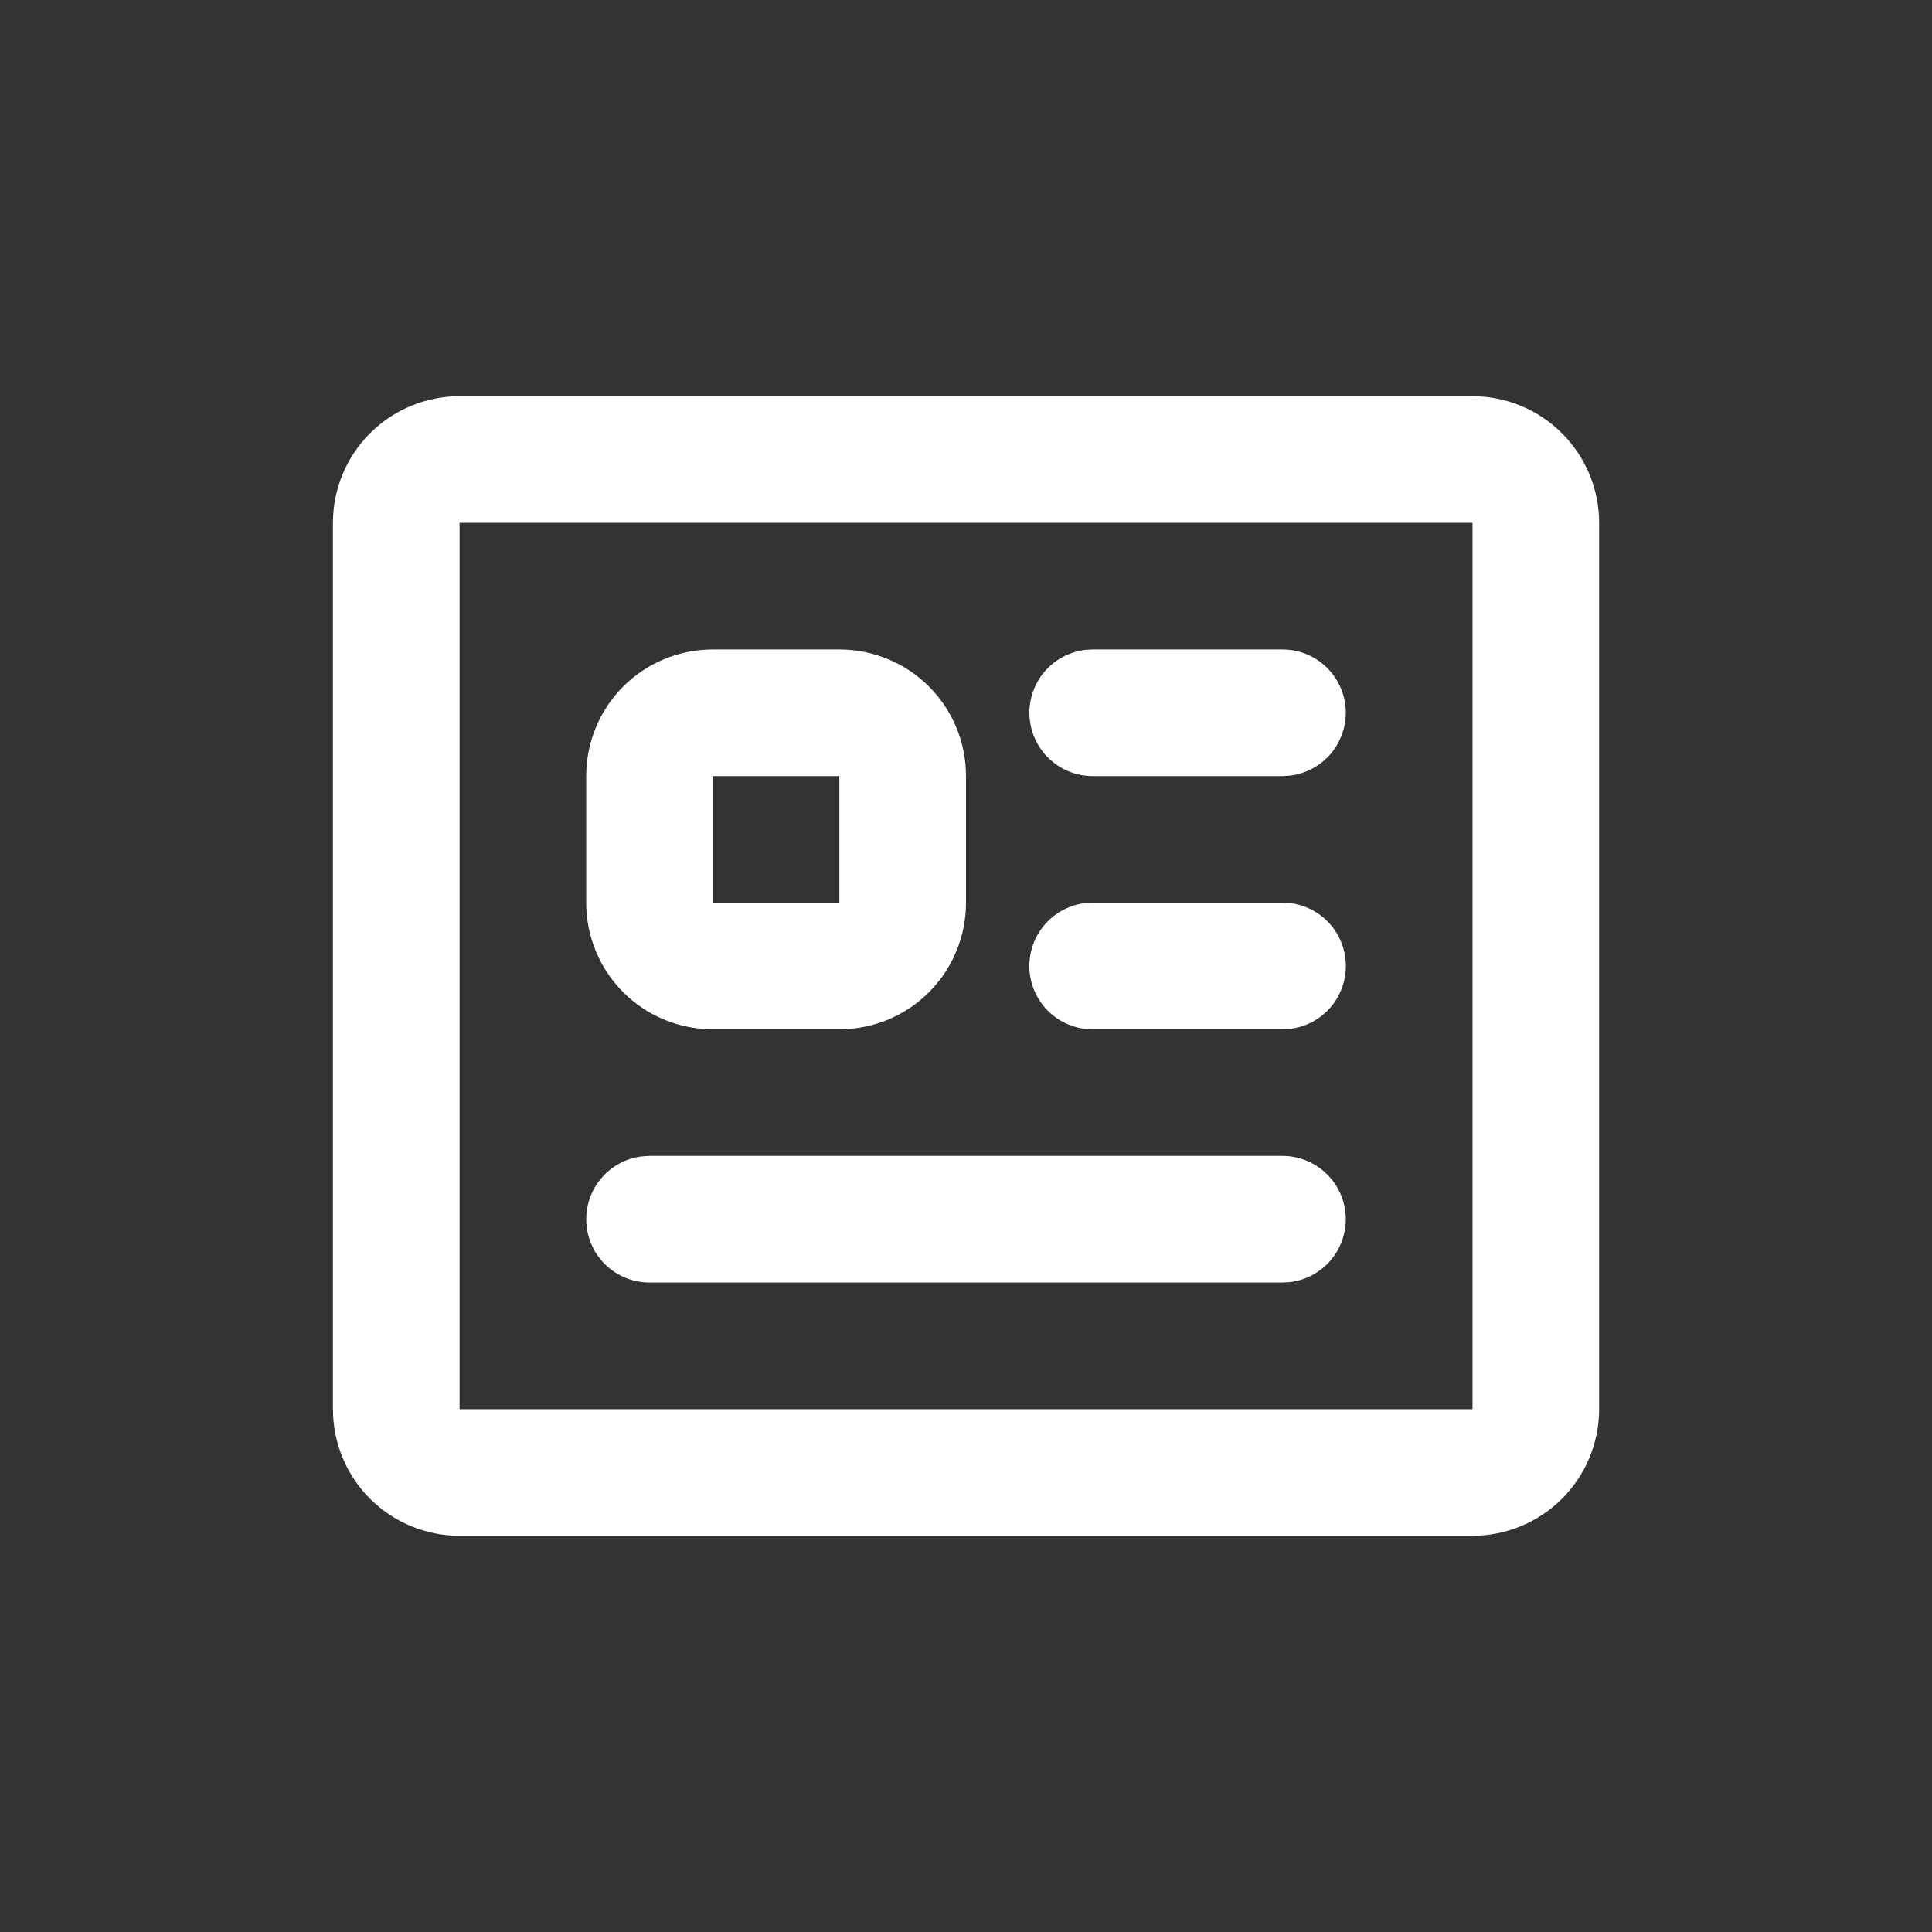 <svg width="24" height="24" viewBox="0 0 24 24" fill="none" xmlns="http://www.w3.org/2000/svg">
<rect x="0" y="0" width="24" height="24" fill="#333333" stroke="none"/>
<g clip-path="url(#clip0_1899_8021)">
<path fill-rule="evenodd" clip-rule="evenodd" d="M18.292 4.922C18.709 4.922 19.109 5.088 19.404 5.383C19.699 5.678 19.865 6.078 19.865 6.495V17.505C19.865 17.922 19.699 18.322 19.404 18.617C19.109 18.912 18.709 19.078 18.292 19.078H5.709C5.291 19.078 4.891 18.912 4.596 18.617C4.301 18.322 4.136 17.922 4.136 17.505V6.495C4.136 6.078 4.301 5.678 4.596 5.383C4.891 5.088 5.291 4.922 5.709 4.922H18.292ZM18.292 6.495H5.709V17.505H18.292V6.495ZM15.932 14.359C16.133 14.36 16.326 14.436 16.471 14.574C16.617 14.711 16.705 14.899 16.717 15.1C16.728 15.3 16.663 15.497 16.535 15.65C16.406 15.804 16.224 15.903 16.024 15.927L15.932 15.932H8.068C7.868 15.932 7.675 15.855 7.529 15.718C7.383 15.58 7.295 15.392 7.284 15.192C7.272 14.992 7.337 14.795 7.466 14.641C7.594 14.487 7.777 14.388 7.976 14.365L8.068 14.359H15.932ZM10.427 8.068C10.845 8.068 11.245 8.233 11.54 8.528C11.835 8.823 12 9.223 12 9.641V11.213C12 11.631 11.835 12.031 11.54 12.326C11.245 12.621 10.845 12.786 10.427 12.786H8.854C8.437 12.786 8.037 12.621 7.742 12.326C7.447 12.031 7.282 11.631 7.282 11.213V9.641C7.282 9.223 7.447 8.823 7.742 8.528C8.037 8.233 8.437 8.068 8.854 8.068H10.427ZM15.932 11.213C16.141 11.213 16.341 11.296 16.489 11.444C16.636 11.591 16.719 11.791 16.719 12C16.719 12.209 16.636 12.409 16.489 12.556C16.341 12.704 16.141 12.786 15.932 12.786H13.573C13.364 12.786 13.165 12.704 13.017 12.556C12.87 12.409 12.787 12.209 12.787 12C12.787 11.791 12.87 11.591 13.017 11.444C13.165 11.296 13.364 11.213 13.573 11.213H15.932ZM10.427 9.641H8.854V11.213H10.427V9.641ZM15.932 8.068C16.133 8.068 16.326 8.145 16.471 8.282C16.617 8.42 16.705 8.608 16.717 8.808C16.728 9.008 16.663 9.205 16.535 9.359C16.406 9.513 16.224 9.611 16.024 9.635L15.932 9.641H13.573C13.373 9.64 13.18 9.564 13.034 9.426C12.888 9.288 12.801 9.1 12.789 8.9C12.777 8.7 12.842 8.503 12.971 8.349C13.1 8.196 13.282 8.097 13.481 8.073L13.573 8.068H15.932Z" fill="white"/>
</g>
<defs>
<clipPath id="clip0_1899_8021">
<rect width="24" height="24" fill="white"/>
</clipPath>
</defs>
</svg>
